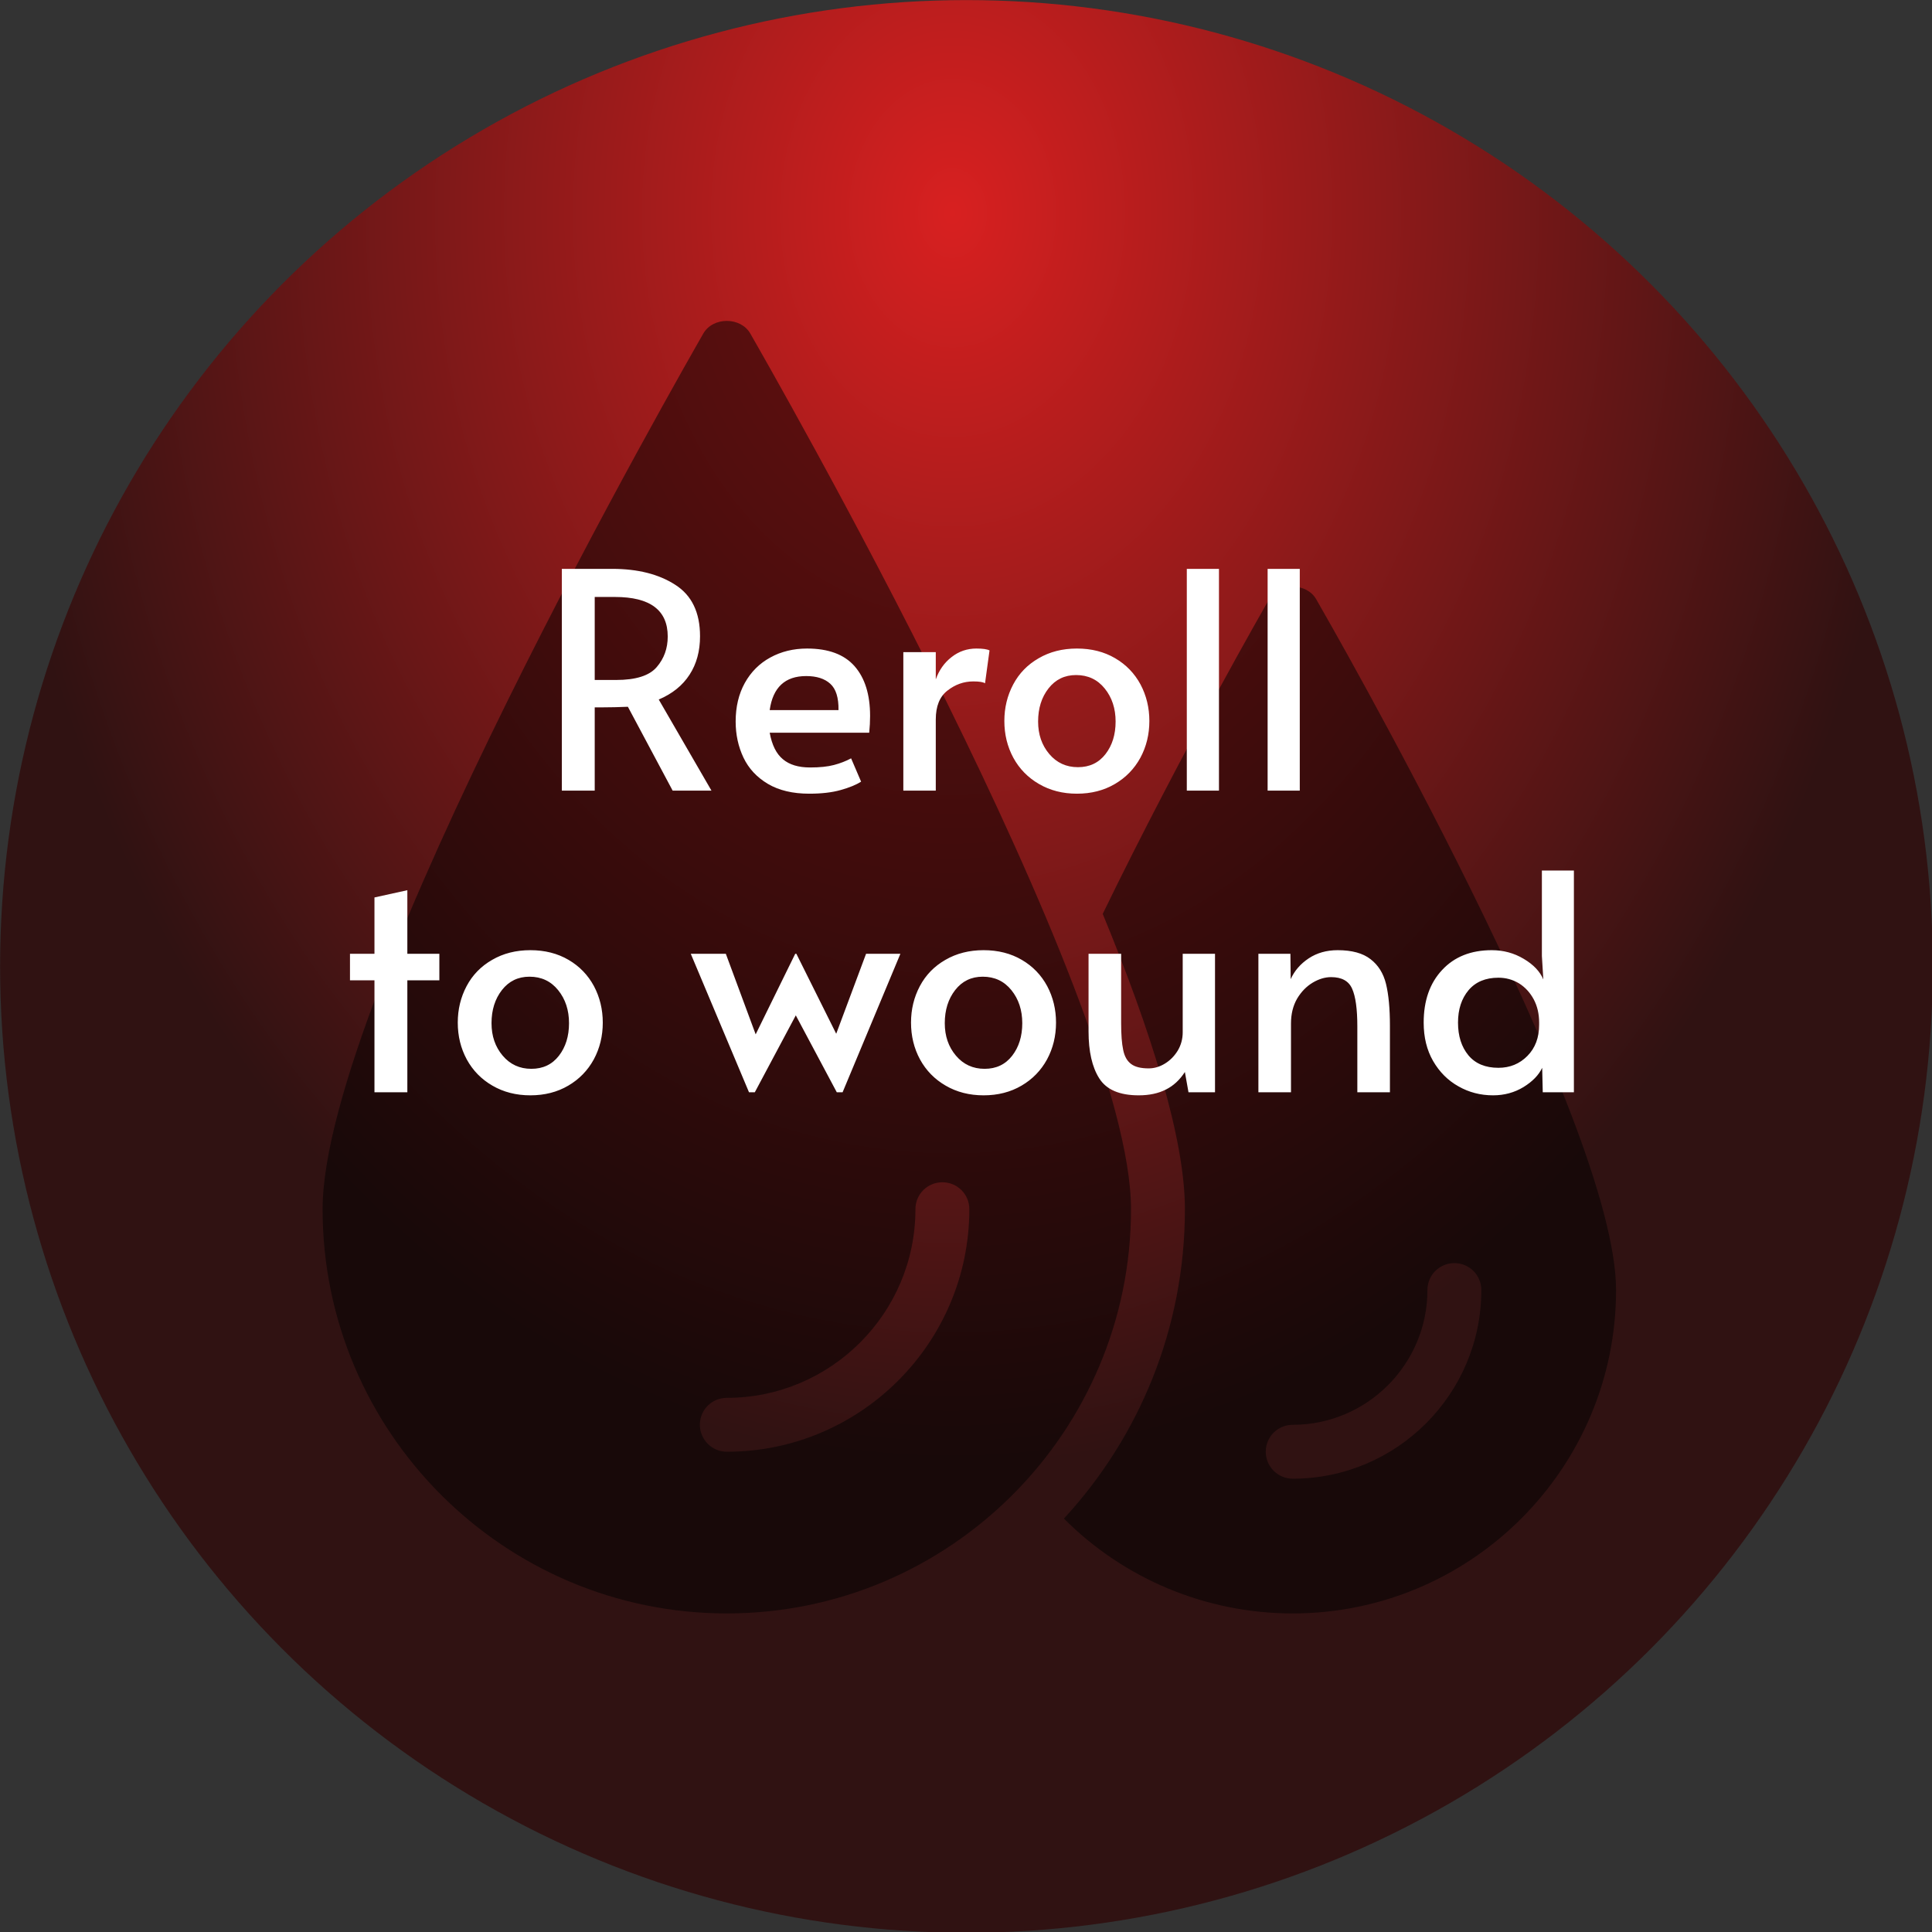 <?xml version="1.0" encoding="utf-8"?>
<svg viewBox="302.016 10.323 89.743 89.743" xmlns="http://www.w3.org/2000/svg">
  <rect x="302.016" y="10.323" width="89.743" height="89.743" fill="#333333" stroke="none"/>
  <defs>
    <radialGradient gradientUnits="userSpaceOnUse" cx="248.453" cy="40.947" r="52.5" id="gradient-6" gradientTransform="matrix(-0.004, 1.297, -1, -0.003, 291.22, -280.753)" spreadMethod="pad">
      <stop offset="0" style="stop-color: rgb(216, 32, 32);"/>
      <stop offset="1" style="stop-color: rgb(48, 18, 18);"/>
    </radialGradient>
  </defs>
  <g style="" transform="matrix(0.855, 0, 0, 0.855, 287.303, -1.025)">
    <title>reroll to wound</title>
    <circle style="paint-order: fill; fill: url(#gradient-6);" cx="250.028" cy="82.284" r="52.5" transform="matrix(1, 0, 0, 1, -180.314, -16.507)">
      <title>Background</title>
    </circle>
    <g transform="matrix(1.464, 0, 0, 1.464, -477.099, -73.571)">
      <title>drops</title>
      <path d="M 379.613 104.193 C 379.613 96.283 366.053 72.693 365.483 71.693 C 365.123 71.073 364.103 71.073 363.743 71.693 C 363.173 72.693 349.613 96.283 349.613 104.193 C 349.613 112.463 356.343 119.193 364.613 119.193 C 372.883 119.193 379.613 112.463 379.613 104.193 Z M 363.613 112.193 C 363.613 111.633 364.063 111.193 364.613 111.193 C 368.473 111.193 371.613 108.053 371.613 104.193 C 371.613 103.633 372.063 103.193 372.613 103.193 C 373.163 103.193 373.613 103.633 373.613 104.193 C 373.613 109.153 369.573 113.193 364.613 113.193 C 364.063 113.193 363.613 112.743 363.613 112.193 Z" style="fill-opacity: 0.5;"/>
      <path d="M 384.743 81.553 C 384.703 81.613 381.503 87.183 378.563 93.233 C 380.363 97.603 381.613 101.583 381.613 104.193 C 381.613 108.613 379.913 112.653 377.123 115.673 C 379.333 117.893 382.373 119.193 385.613 119.193 C 392.233 119.193 397.613 113.803 397.613 107.193 C 397.613 100.913 386.933 82.333 386.483 81.553 C 386.123 80.933 385.103 80.933 384.743 81.553 Z M 390.613 107.193 C 390.613 106.633 391.063 106.193 391.613 106.193 C 392.163 106.193 392.613 106.633 392.613 107.193 C 392.613 111.053 389.473 114.193 385.613 114.193 C 385.063 114.193 384.613 113.743 384.613 113.193 C 384.613 112.633 385.063 112.193 385.613 112.193 C 388.373 112.193 390.613 109.943 390.613 107.193 Z" style="fill-opacity: 0.5;"/>
    </g>
    <path d="M 250.781 133.469 L 248.101 133.469 L 245.011 127.679 C 244.378 127.706 243.811 127.719 243.311 127.719 L 242.721 127.719 L 242.721 133.469 L 240.451 133.469 L 240.451 118.159 L 243.931 118.159 C 245.698 118.159 247.148 118.526 248.281 119.259 C 249.421 119.986 249.991 121.169 249.991 122.809 C 249.991 123.836 249.751 124.719 249.271 125.459 C 248.791 126.206 248.081 126.779 247.141 127.179 L 250.781 133.469 Z M 242.721 125.829 L 244.201 125.829 C 245.561 125.829 246.495 125.532 247.001 124.939 C 247.508 124.352 247.761 123.649 247.761 122.829 C 247.761 121.009 246.548 120.099 244.121 120.099 L 242.721 120.099 L 242.721 125.829 ZM 257.53 133.679 C 256.39 133.679 255.437 133.452 254.67 132.999 C 253.91 132.546 253.35 131.942 252.99 131.189 C 252.63 130.429 252.45 129.599 252.45 128.699 C 252.45 127.686 252.66 126.799 253.08 126.039 C 253.507 125.272 254.093 124.686 254.84 124.279 C 255.593 123.866 256.44 123.659 257.38 123.659 C 258.853 123.659 259.947 124.066 260.66 124.879 C 261.373 125.692 261.73 126.836 261.73 128.309 C 261.73 128.682 261.71 129.069 261.67 129.469 L 254.8 129.469 C 254.953 130.316 255.257 130.926 255.71 131.299 C 256.157 131.679 256.783 131.869 257.59 131.869 C 258.257 131.869 258.803 131.812 259.23 131.699 C 259.663 131.586 260.06 131.432 260.42 131.239 L 261.11 132.849 C 260.763 133.069 260.29 133.262 259.69 133.429 C 259.097 133.596 258.377 133.679 257.53 133.679 Z M 254.8 127.909 L 259.55 127.909 C 259.563 127.049 259.373 126.442 258.98 126.089 C 258.593 125.736 258.04 125.559 257.32 125.559 C 255.86 125.559 255.02 126.342 254.8 127.909 ZM 264.025 133.469 L 264.025 123.909 L 266.265 123.909 L 266.265 125.789 C 266.492 125.149 266.855 124.636 267.355 124.249 C 267.855 123.856 268.425 123.659 269.065 123.659 C 269.505 123.659 269.808 123.702 269.975 123.789 L 269.665 126.059 C 269.538 125.972 269.268 125.929 268.855 125.929 C 268.202 125.929 267.608 126.139 267.075 126.559 C 266.535 126.972 266.265 127.639 266.265 128.559 L 266.265 133.469 L 264.025 133.469 ZM 276.009 133.679 C 275.029 133.679 274.155 133.456 273.389 133.009 C 272.629 132.569 272.039 131.966 271.619 131.199 C 271.205 130.432 270.999 129.586 270.999 128.659 C 270.999 127.746 271.202 126.906 271.609 126.139 C 272.015 125.372 272.602 124.769 273.369 124.329 C 274.135 123.882 275.015 123.659 276.009 123.659 C 277.009 123.659 277.889 123.882 278.649 124.329 C 279.402 124.769 279.985 125.372 280.399 126.139 C 280.805 126.906 281.009 127.746 281.009 128.659 C 281.009 129.586 280.802 130.432 280.389 131.199 C 279.969 131.966 279.382 132.569 278.629 133.009 C 277.869 133.456 276.995 133.679 276.009 133.679 Z M 276.079 131.849 C 276.879 131.849 277.512 131.549 277.979 130.949 C 278.445 130.349 278.679 129.599 278.679 128.699 C 278.679 127.799 278.429 127.039 277.929 126.419 C 277.429 125.799 276.769 125.489 275.949 125.489 C 275.162 125.489 274.529 125.796 274.049 126.409 C 273.569 127.022 273.329 127.786 273.329 128.699 C 273.329 129.586 273.585 130.332 274.099 130.939 C 274.612 131.546 275.272 131.849 276.079 131.849 ZM 283.594 133.469 L 283.594 118.159 L 285.814 118.159 L 285.814 133.469 L 283.594 133.469 ZM 289.173 133.469 L 289.173 118.159 L 291.393 118.159 L 291.393 133.469 L 289.173 133.469 Z" transform="matrix(0.787, 0, 0, 0.787, -141.503, -48.813)" style="fill: rgb(255, 255, 255); line-height: 38.077px; white-space: pre;"/>
    <path d="M 227.516 154.292 L 227.516 146.562 L 225.826 146.562 L 225.826 144.732 L 227.516 144.732 L 227.516 140.842 L 229.786 140.342 L 229.786 144.732 L 231.996 144.732 L 231.996 146.562 L 229.786 146.562 L 229.786 154.292 L 227.516 154.292 ZM 238.277 154.502 C 237.297 154.502 236.423 154.279 235.657 153.832 C 234.897 153.392 234.307 152.789 233.887 152.022 C 233.473 151.256 233.267 150.409 233.267 149.482 C 233.267 148.569 233.47 147.729 233.877 146.962 C 234.283 146.196 234.87 145.592 235.637 145.152 C 236.403 144.706 237.283 144.482 238.277 144.482 C 239.277 144.482 240.157 144.706 240.917 145.152 C 241.67 145.592 242.253 146.196 242.667 146.962 C 243.073 147.729 243.277 148.569 243.277 149.482 C 243.277 150.409 243.07 151.256 242.657 152.022 C 242.237 152.789 241.65 153.392 240.897 153.832 C 240.137 154.279 239.263 154.502 238.277 154.502 Z M 238.347 152.672 C 239.147 152.672 239.78 152.372 240.247 151.772 C 240.713 151.172 240.947 150.422 240.947 149.522 C 240.947 148.622 240.697 147.862 240.197 147.242 C 239.697 146.622 239.037 146.312 238.217 146.312 C 237.43 146.312 236.797 146.619 236.317 147.232 C 235.837 147.846 235.597 148.609 235.597 149.522 C 235.597 150.409 235.853 151.156 236.367 151.762 C 236.88 152.369 237.54 152.672 238.347 152.672 ZM 259.432 154.292 L 256.602 148.982 L 253.772 154.292 L 253.372 154.292 L 249.352 144.732 L 251.772 144.732 L 253.832 150.292 L 256.562 144.732 L 256.642 144.732 L 259.392 150.252 L 261.452 144.732 L 263.822 144.732 L 259.832 154.292 L 259.432 154.292 ZM 269.566 154.502 C 268.586 154.502 267.712 154.279 266.946 153.832 C 266.186 153.392 265.596 152.789 265.176 152.022 C 264.762 151.256 264.556 150.409 264.556 149.482 C 264.556 148.569 264.759 147.729 265.166 146.962 C 265.572 146.196 266.159 145.592 266.926 145.152 C 267.692 144.706 268.572 144.482 269.566 144.482 C 270.566 144.482 271.446 144.706 272.206 145.152 C 272.959 145.592 273.542 146.196 273.956 146.962 C 274.362 147.729 274.566 148.569 274.566 149.482 C 274.566 150.409 274.359 151.256 273.946 152.022 C 273.526 152.789 272.939 153.392 272.186 153.832 C 271.426 154.279 270.552 154.502 269.566 154.502 Z M 269.636 152.672 C 270.436 152.672 271.069 152.372 271.536 151.772 C 272.002 151.172 272.236 150.422 272.236 149.522 C 272.236 148.622 271.986 147.862 271.486 147.242 C 270.986 146.622 270.326 146.312 269.506 146.312 C 268.719 146.312 268.086 146.619 267.606 147.232 C 267.126 147.846 266.886 148.609 266.886 149.522 C 266.886 150.409 267.142 151.156 267.656 151.762 C 268.169 152.369 268.829 152.672 269.636 152.672 ZM 280.271 154.502 C 278.951 154.502 278.044 154.112 277.551 153.332 C 277.058 152.559 276.811 151.476 276.811 150.082 L 276.811 144.732 L 279.061 144.732 L 279.061 149.522 C 279.061 150.316 279.108 150.929 279.201 151.362 C 279.288 151.802 279.468 152.126 279.741 152.332 C 280.008 152.539 280.414 152.642 280.961 152.642 C 281.348 152.642 281.721 152.532 282.081 152.312 C 282.441 152.092 282.738 151.792 282.971 151.412 C 283.198 151.026 283.311 150.606 283.311 150.152 L 283.311 144.732 L 285.541 144.732 L 285.541 154.292 L 283.711 154.292 L 283.461 152.892 C 283.108 153.439 282.671 153.842 282.151 154.102 C 281.631 154.369 281.004 154.502 280.271 154.502 ZM 288.536 154.292 L 288.536 144.732 L 290.746 144.732 L 290.766 146.482 C 291.026 145.902 291.442 145.422 292.016 145.042 C 292.582 144.669 293.246 144.482 294.006 144.482 C 294.992 144.482 295.749 144.689 296.276 145.102 C 296.809 145.509 297.166 146.079 297.346 146.812 C 297.526 147.552 297.616 148.512 297.616 149.692 L 297.616 154.292 L 295.366 154.292 L 295.366 149.752 C 295.366 148.546 295.246 147.676 295.006 147.142 C 294.772 146.609 294.289 146.342 293.556 146.342 C 293.136 146.342 292.712 146.469 292.286 146.722 C 291.852 146.982 291.492 147.352 291.206 147.832 C 290.926 148.319 290.786 148.889 290.786 149.542 L 290.786 154.292 L 288.536 154.292 ZM 304.736 154.502 C 303.869 154.502 303.072 154.296 302.346 153.882 C 301.619 153.476 301.036 152.892 300.596 152.132 C 300.162 151.379 299.946 150.496 299.946 149.482 C 299.946 147.969 300.369 146.759 301.216 145.852 C 302.062 144.939 303.206 144.482 304.646 144.482 C 305.452 144.482 306.189 144.682 306.856 145.082 C 307.522 145.476 307.972 145.949 308.206 146.502 L 308.106 144.882 L 308.106 138.982 L 310.316 138.982 L 310.316 154.292 L 308.166 154.292 L 308.126 152.602 C 307.892 153.102 307.462 153.546 306.836 153.932 C 306.209 154.312 305.509 154.502 304.736 154.502 Z M 305.106 152.602 C 305.899 152.602 306.566 152.329 307.106 151.782 C 307.646 151.236 307.916 150.519 307.916 149.632 L 307.916 149.482 C 307.916 148.882 307.792 148.349 307.546 147.882 C 307.292 147.409 306.952 147.039 306.526 146.772 C 306.092 146.512 305.619 146.382 305.106 146.382 C 304.219 146.382 303.532 146.669 303.046 147.242 C 302.559 147.822 302.316 148.569 302.316 149.482 C 302.316 150.409 302.556 151.162 303.036 151.742 C 303.516 152.316 304.206 152.602 305.106 152.602 Z" transform="matrix(0.787, 0, 0, 0.787, -141.503, -48.813)" style="fill: rgb(255, 255, 255); line-height: 38.077px; white-space: pre;"/>
  </g>
</svg>